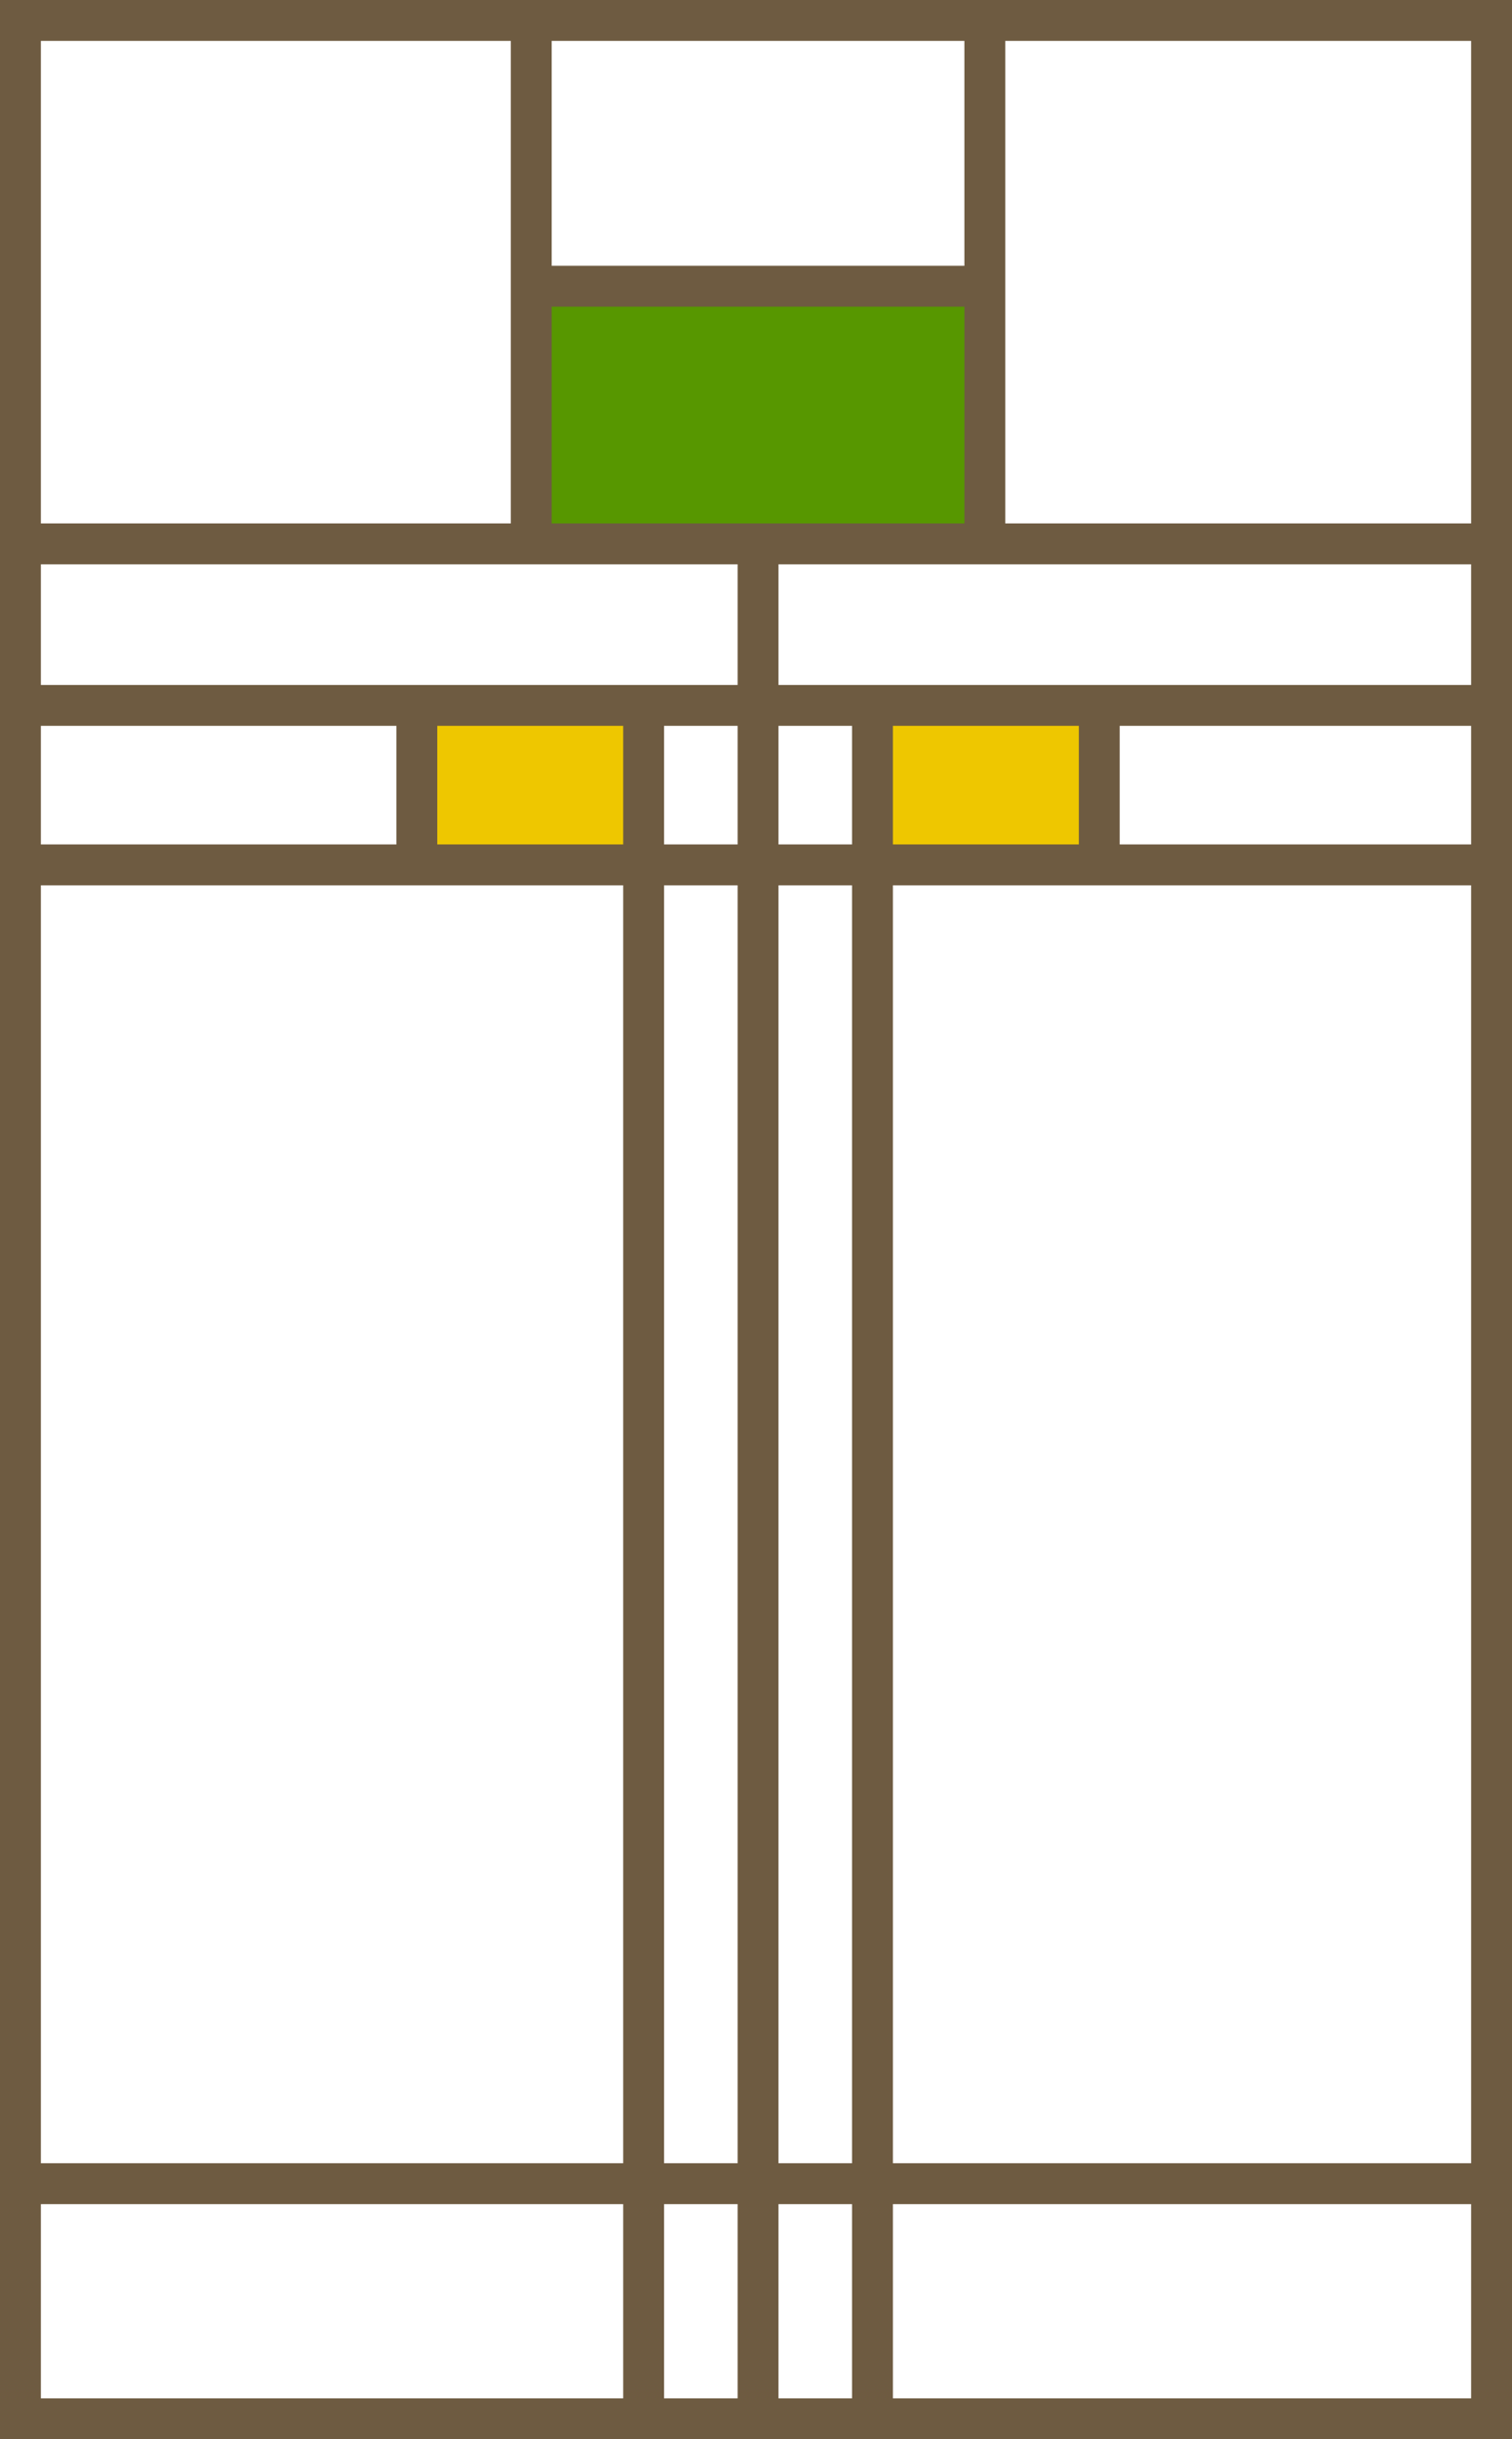 <?xml version="1.0" encoding="utf-8"?>
<!-- Generator: Adobe Illustrator 24.0.1, SVG Export Plug-In . SVG Version: 6.00 Build 0)  -->
<svg version="1.1" id="Layer_1" xmlns="http://www.w3.org/2000/svg" xmlns:xlink="http://www.w3.org/1999/xlink" x="0px" y="0px"
	 viewBox="0 0 74 119.3" style="enable-background:new 0 0 74 119.3;" xml:space="preserve">
<style type="text/css">
	.st0{fill:#EEC700;}
	.st1{fill:#579700;}
	.st2{fill:none;stroke:#6E5B41;stroke-width:2;stroke-miterlimit:10;}
</style>
<g>
	<rect x="42.7" y="34.5" class="st0" width="11.1" height="7.6"/>
	<rect x="20.3" y="34.5" class="st0" width="11.1" height="7.6"/>
	<rect x="26.3" y="14.4" class="st1" width="21.6" height="12"/>
</g>
<g>
	<rect x="1" y="1" class="st2" width="72" height="117.3"/>
	<g>
		<line class="st2" x1="1.5" y1="26.6" x2="72.5" y2="26.6"/>
		<line class="st2" x1="1.5" y1="34.5" x2="72.5" y2="34.5"/>
		<line class="st2" x1="1.5" y1="42.3" x2="72.5" y2="42.3"/>
	</g>
	<line class="st2" x1="1.1" y1="106.8" x2="72.7" y2="106.8"/>
	<line class="st2" x1="25.7" y1="14" x2="47.6" y2="14"/>
	<g>
		<line class="st2" x1="37.1" y1="26.4" x2="37.1" y2="117.9"/>
		<line class="st2" x1="26" y1="0.8" x2="26" y2="26.6"/>
		<line class="st2" x1="48.2" y1="1.2" x2="48.2" y2="26.6"/>
		<line class="st2" x1="31.5" y1="34.7" x2="31.5" y2="118.1"/>
		<line class="st2" x1="42.7" y1="34.8" x2="42.7" y2="117.8"/>
		<line class="st2" x1="53.8" y1="35" x2="53.8" y2="42.3"/>
		<line class="st2" x1="20.4" y1="33.9" x2="20.4" y2="42.4"/>
	</g>
</g>
</svg>
